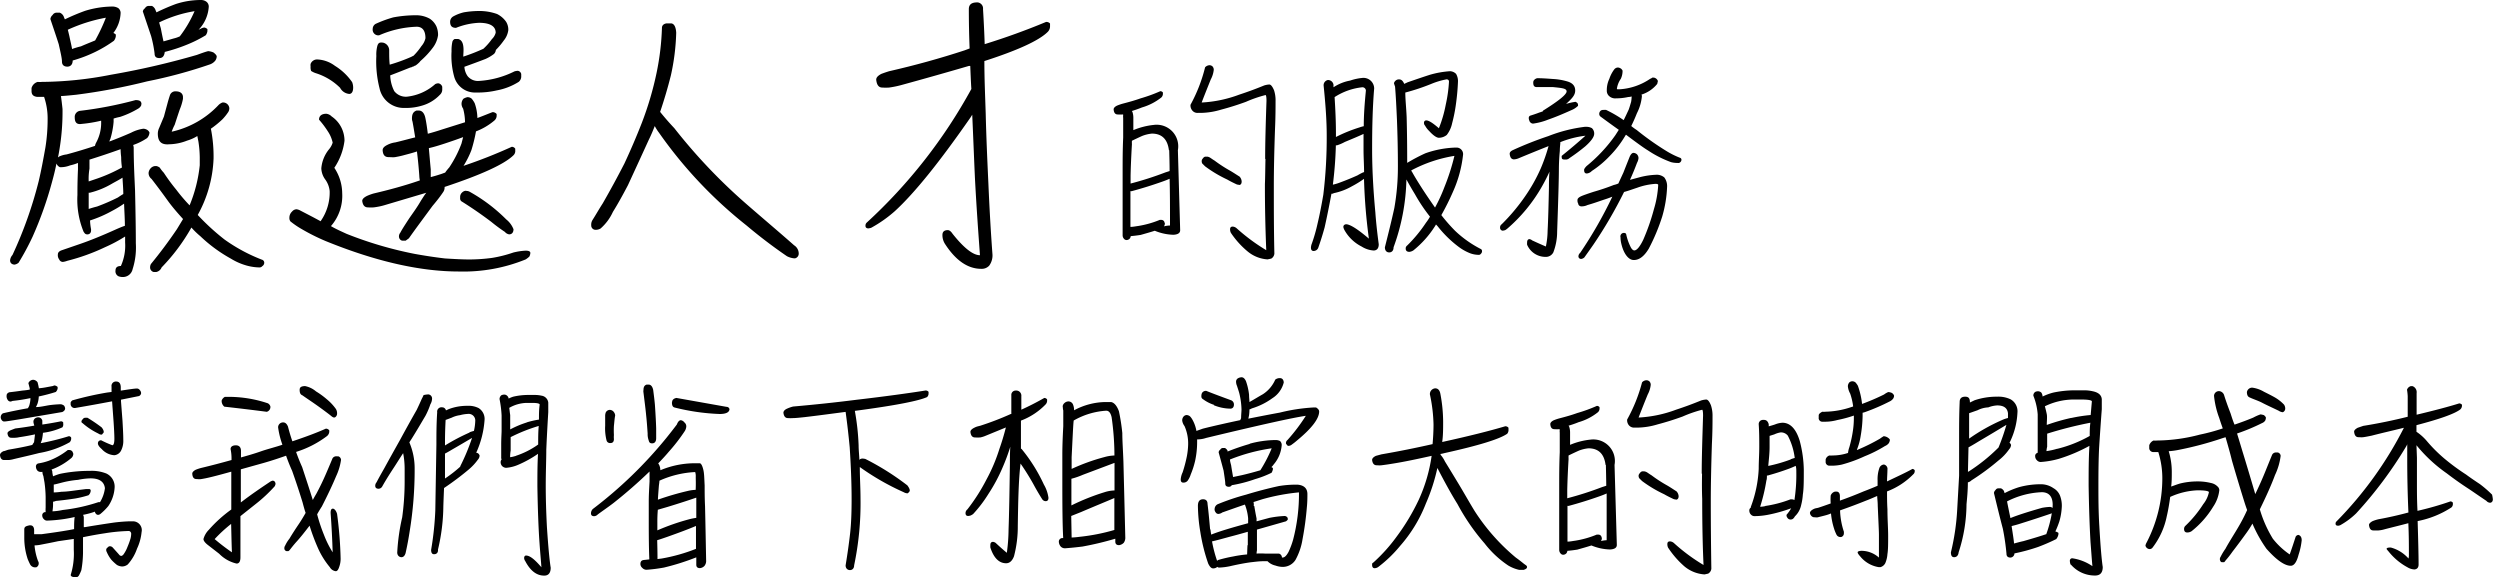 <svg width="342" height="79" fill="none" xmlns="http://www.w3.org/2000/svg">
    <path d="M10.225 16.07a.839.839 0 0 1 .777-.915 52.854 52.854 0 0 0 7.548-1.464c.442 0 .69.107.766.333.076.226 0 .259 0 .399a1.077 1.077 0 0 1-.367.409c-.797.482-1.647.873-2.534 1.162a7.065 7.065 0 0 0-.873.226v.441a11.221 11.221 0 0 1-.443 2.336 2.04 2.04 0 0 0-.14.366 56.093 56.093 0 0 0 2.966-1.206 5.25 5.25 0 0 1 1.682-.549c.183.006.36.058.518.151a.797.797 0 0 1 .323.366 1.205 1.205 0 0 1-.323.764 8.042 8.042 0 0 1-1.909.947c.042.118.067.242.075.366 0 2.153.108 4.101.184 5.855.075 3.23.108 5.608.108 7.244a9.668 9.668 0 0 1-.442 3.52 1.356 1.356 0 0 1-1.316 1.076 1.631 1.631 0 0 1-.626-.108.754.754 0 0 1-.399-.775c0-.398.216-.624.734-.624a6.77 6.77 0 0 0 .582-3.229v-.807a20.421 20.421 0 0 1-2.75 1.464 27.725 27.725 0 0 1-5.165 1.861c-.192.073-.39.124-.594.151a.54.54 0 0 1-.506-.334.946.946 0 0 1-.184-.688c0-.29.216-.474.583-.592l2.534-.872c1.283-.441 2.858-1.076 4.766-1.937.507-.226.95-.41 1.284-.517 0-.947-.076-1.98-.108-3.035-.542.376-1.108.718-1.693 1.022-.944.523-1.938.952-2.966 1.281.015.405.062.808.14 1.205v.151c0 .366-.215.55-.507.55-.29 0-.366-.152-.517-.367a11.561 11.561 0 0 1-.841-5.015c0-.7 0-1.862.075-3.51v-.882a6.13 6.13 0 0 1-1.078.334c-.384.155-.794.24-1.208.248h-.183a.894.894 0 0 1-.475-.506c-.183.947-.41 1.83-.625 2.594a50.377 50.377 0 0 1-2.642 7.426 35.508 35.508 0 0 1-1.91 3.552 1.08 1.08 0 0 1-.55.258.657.657 0 0 1-.474-.183.56.56 0 0 1-.14-.409c.028-.269.141-.521.324-.721a56.28 56.28 0 0 0 3.59-10.106c.335-1.421.626-2.96.917-4.607.2-1.26.3-2.534.302-3.81a9.186 9.186 0 0 0-.485-3.11h-.981c-.518-.076-.734-.323-.734-.797v-.409a1.215 1.215 0 0 1 .842-.84c.182.02.367.02.55 0a50.244 50.244 0 0 0 9.457-.979c3.97-.684 7.898-1.589 11.766-2.712.593-.215 1.078-.398 1.542-.517.253.018.501.08.733.183.291.226.442.41.442.55-.01.195-.073.385-.183.548a1.617 1.617 0 0 1-.701.517 65.651 65.651 0 0 1-8.627 2.335 82.398 82.398 0 0 1-9.706 1.83c-.733.075-1.434.15-2.092.183.075.517.14 1.076.215 1.765a31.39 31.39 0 0 1-.442 5.672c-.064.366-.107.657-.183.947a.454.454 0 0 0 .151-.107c.323-.152.67-.25 1.024-.291a68.24 68.24 0 0 0 3.893-1.173 1.54 1.54 0 0 1 .14-.41 5.6 5.6 0 0 0 .702-2.625v-.41c-.88.212-1.774.36-2.675.442-.68.108-.938-.226-.938-.883zm5.619-11.345v.226a1.268 1.268 0 0 1-.26.625 17.258 17.258 0 0 1-2.49 1.496c-1.01.497-2.065.9-3.15 1.205 0 .549-.301.84-.733.84-.431 0-.733-.216-.733-.69 0-.473-.226-1.388-.442-2.378-.442-1.388-.841-2.53-1.143-3.444a.84.84 0 0 1 .302-.549.636.636 0 0 1 .55-.323h.431a.981.981 0 0 1 .55.55c.044.124.094.246.151.365a27.213 27.213 0 0 1 2.782-1.173 13.061 13.061 0 0 1 3.71-.581c.284-.003.564.071.809.215a.85.85 0 0 1 .323.656 4.773 4.773 0 0 1-.992 2.745c.124.05.237.123.335.215zM11.076 6.34c.658-.29 1.316-.55 1.941-.808a24.485 24.485 0 0 0 1.467-3.11c-1.798.33-3.548.883-5.209 1.647.076.29.151.592.216.882.15.732.302 1.313.366 1.755.399-.146.806-.269 1.219-.366zm1.165 16.725a8.455 8.455 0 0 0-.108 1.755l1.208-.41a21.123 21.123 0 0 0 2.793-1.205l.55-.29a9.854 9.854 0 0 1-.108-1.432 9.334 9.334 0 0 1-.076-1.076c-1.434.517-2.857.99-4.26 1.431v1.227zm-.108 5.522c.442-.151.84-.259 1.143-.334a27.707 27.707 0 0 0 2.858-1.238c.366-.258.625-.409.733-.473 0-.732-.075-1.507-.108-2.239-.442.29-.96.549-1.467.84-.927.547-1.93.956-2.976 1.216a.367.367 0 0 1-.183 0v2.228zm15.55-24.755a.723.723 0 0 1 .291-.065c.15.035.288.11.4.216v.29a1.279 1.279 0 0 1-.227.55c-.759.461-1.552.864-2.372 1.205-1.05.439-2.132.799-3.236 1.076-.064.549-.29.84-.733.84-.442 0-.658-.184-.658-.625-.1-.803-.258-1.598-.474-2.378l-1.133-3.37a.645.645 0 0 1 .292-.44.582.582 0 0 1 .506-.323h.443c.214.11.383.293.474.516.044.125.095.247.151.366.86-.425 1.742-.806 2.642-1.14A11.052 11.052 0 0 1 27.49 0c.263-.006.52.073.734.226a.83.83 0 0 1 .334.69 4.99 4.99 0 0 1-1.391 3.153c.177-.076.35-.162.517-.259v.022zm-.625 25.583a31.015 31.015 0 0 0 3.666 3.358 23.056 23.056 0 0 0 5.09 2.745.432.432 0 0 1 .335.441.55.55 0 0 1-.259.442.507.507 0 0 1-.442.183 6.982 6.982 0 0 1-1.715-.259 8.433 8.433 0 0 1-2.157-.947 20.155 20.155 0 0 1-4.184-3.078c-.433-.358-.837-.75-1.208-1.173a26.26 26.26 0 0 1-4.076 5.457 1.012 1.012 0 0 1-.723.624h-.366a.636.636 0 0 1-.485-.657.934.934 0 0 1 .118-.441 63.604 63.604 0 0 0 3.548-4.757l.841-1.389c-.798-.882-1.531-1.722-2.157-2.604a90.701 90.701 0 0 0-2.156-2.885 1.002 1.002 0 0 1-.4-.84c.027-.234.129-.453.292-.623a.917.917 0 0 1 .55-.291h.259c.156.043.303.116.431.215.162.25.346.483.55.7a25.813 25.813 0 0 0 1.693 2.303c.568.753 1.18 1.472 1.833 2.153a19.55 19.55 0 0 0 1.391-5.49v-1.076c-.009-.72-.07-1.44-.183-2.152l-.15-.765c-.433.272-.902.482-1.392.625a7 7 0 0 1-2.491.505 2.042 2.042 0 0 1-.442 0c-.766-.075-1.079-.591-1.079-1.463a1.85 1.85 0 0 1 .184-.775l.658-1.572c.15-.58.29-1.076.442-1.646.15-.57.248-.872.366-1.238a.775.775 0 0 1 .798-.549c.626 0 .96.29.992.732v.29a7.107 7.107 0 0 1-.442 1.464c-.248.732-.474 1.421-.69 2.088-.162.304-.3.621-.41.947a12.527 12.527 0 0 0 6.417-3.659c.149-.144.325-.258.518-.334a.853.853 0 0 1 .949.764.967.967 0 0 1-.184.593 7.007 7.007 0 0 1-.765.947c-.492.466-1.018.895-1.575 1.28.267 1.35.39 2.725.367 4.101a17.196 17.196 0 0 1-2.157 7.685v.021zm-3.3-24.152c.29-.067.572-.165.841-.29a16.23 16.23 0 0 0 2.017-3.444c-1.681.274-3.312.792-4.842 1.539.075.29.15.549.226.807.14.732.259 1.313.367 1.787l1.391-.399zM47.407 31.987a52.279 52.279 0 0 0 9.317 2.744c1.24.226 2.6.441 4.141.624 1.24.076 2.384.14 3.365.14a23.5 23.5 0 0 0 3.084-.215c.987-.16 1.957-.405 2.901-.732a8.809 8.809 0 0 1 1.682-.258c.4 0 .626.075.658.301-.01.177-.058.35-.14.506-.157.151-.33.285-.518.398a22.6 22.6 0 0 1-9.134 1.647c-5.305 0-11.398-1.388-18.214-4.165a28.053 28.053 0 0 1-3.235-1.615 11.862 11.862 0 0 1-1.585-1.076.763.763 0 0 1-.14-.506 1.14 1.14 0 0 1 .366-.84.831.831 0 0 1 .593-.312c.195.021.382.084.55.183.701.366 1.575.808 2.642 1.389a.281.281 0 0 1 .108.075 6.825 6.825 0 0 0 1.251-4.133 3.225 3.225 0 0 0-.625-1.614 2.741 2.741 0 0 1-.518-1.496 4.74 4.74 0 0 1 1.078-2.637c.214-.26.375-.56.475-.883a4.462 4.462 0 0 0-.658-1.539 12.42 12.42 0 0 0-1.208-1.604c0-.516.367-.807.992-.807.28.032.54.162.734.366a4.017 4.017 0 0 1 1.758 3.326 8.48 8.48 0 0 1-1.392 3.702 6.384 6.384 0 0 1 1.079 3.477 6.299 6.299 0 0 1-1.542 4.499c.668.398 1.434.732 2.135 1.055zm.367-19.137a1.576 1.576 0 0 1-1.251-.84 8.19 8.19 0 0 0-3.365-2.012 2.872 2.872 0 0 1-.593-.29 1.344 1.344 0 0 1-.076-.593 1.436 1.436 0 0 1 0-.366.937.937 0 0 1 .95-.613c.863.045 1.694.35 2.383.872a7.898 7.898 0 0 1 2.35 2.228c.086.223.133.46.14.7.012.623-.215.914-.538.914zm22.441 8.417c-1.25 1.205-4.367 2.637-9.393 4.305v.075c.003.237-.073.468-.216.657-.29.441-.765 1.076-1.434 1.862-1.208 1.646-2.307 3.11-3.235 4.434l-.442.323h-.442c-.184 0-.475-.215-.475-.581a.774.774 0 0 1 .184-.506c.183-.366.582-.99 1.207-1.948.475-.69 1.079-1.496 1.618-2.443.291-.442.507-.808.733-1.077l-5.543 1.647c-.537.17-1.09.288-1.65.355-.265.02-.532.02-.798 0-.442 0-.7-.29-.776-.882 0-.248.226-.474.658-.69.297-.133.603-.244.916-.333 2.157-.506 4.26-1.076 6.309-1.786a3.674 3.674 0 0 1-.075-.625 62.798 62.798 0 0 0-.324-3.336c-.658.226-1.25.366-1.8.516-.55.151-.95.216-1.176.259-.227.043-.658 0-.917 0-.507 0-.766-.323-.798-.947 0-.291.216-.517.658-.732a3.306 3.306 0 0 1 1.078-.334c.917-.215 1.834-.474 2.718-.689-.108-.624-.216-1.356-.367-2.152a1.16 1.16 0 0 1-.075-.442c0-.592.183-.914.625-1.076h.291c.475 0 .777.366.917 1.022.14.657.259 1.54.334 2.153a33.913 33.913 0 0 0 1.941-.581l3.15-.99a7.423 7.423 0 0 0-.26-1.862 1.246 1.246 0 0 1-.215-.592 1.074 1.074 0 0 1 .259-.764 1.75 1.75 0 0 1 .55-.216.875.875 0 0 1 .582.216c.16.19.299.4.41.624.228.647.352 1.326.366 2.012.798-.29 1.5-.591 2.082-.807a.746.746 0 0 1 .55.259c.005.096.005.193 0 .29a.883.883 0 0 1-.335.624 8.631 8.631 0 0 1-2.49 1.464 20.95 20.95 0 0 1-.626 2.562c-.288.75-.65 1.472-1.079 2.152a69.195 69.195 0 0 0 6.6-2.604.572.572 0 0 1 .475.258v.226a.816.816 0 0 1-.27.7zM56.832 8.975h-.075a.647.647 0 0 1-.335.151.54.54 0 0 1-.29.108c-.917.366-1.834.732-2.75 1.076.023.749.21 1.484.55 2.153a2.006 2.006 0 0 0 1.725.764 6.92 6.92 0 0 0 3.882-1.722.983.983 0 0 1 .442-.108.679.679 0 0 1 .518.474v.409a.946.946 0 0 1-.324.689 5.394 5.394 0 0 1-2.534 1.506 7.432 7.432 0 0 1-2.276.29 3.39 3.39 0 0 1-2.207-.708 3.378 3.378 0 0 1-1.233-1.96 14.887 14.887 0 0 1-.442-4.435 4.544 4.544 0 0 1 .14-1.388c.076-.258.184-.398.367-.441.183-.043.302 0 .41 0a1.079 1.079 0 0 1 .841 1.076c0 .667 0 1.324.075 1.937a23.841 23.841 0 0 0 2.966-1.076c.108-.075.227-.108.291-.15a8.619 8.619 0 0 0 1.079-1.314c.27-.307.459-.677.55-1.076 0-1.023-.4-1.572-1.208-1.572-1.77.062-3.513.46-5.133 1.174a.778.778 0 0 1-.874-.883.784.784 0 0 1 .507-.732c.746-.34 1.518-.62 2.308-.84 1.017-.19 2.05-.287 3.084-.29a3.824 3.824 0 0 1 1.909.474c.4.266.718.639.916 1.076.15.373.224.772.216 1.173a3.655 3.655 0 0 1-.69 1.68A11.319 11.319 0 0 1 57.51 8.35a1.505 1.505 0 0 1-.15.183 3.88 3.88 0 0 1-.529.441zm4.583 13.992a15.658 15.658 0 0 0 1.715-3.325l.226-.883c-.808.301-1.65.592-2.534.883-.884.29-1.499.473-2.157.624.108 1.173.184 2.152.26 2.884v1.077c.398-.108.808-.216 1.25-.366.248-.065.507-.183.723-.248.14-.226.334-.441.517-.667v.021zM66.43 8.061c-.95.366-1.941.731-2.901 1.076.026.46.179.903.442 1.28a1.812 1.812 0 0 0 1.51.657 12.53 12.53 0 0 0 4.907-1.313 2.16 2.16 0 0 1 .442-.075.55.55 0 0 1 .474.441v.409a.99.99 0 0 1-.334.657 8.549 8.549 0 0 1-3.009 1.173c-.926.213-1.875.31-2.825.29a2.948 2.948 0 0 1-2.998-2.152 10.61 10.61 0 0 1-.367-3.477c-.013-.43.023-.86.108-1.28a.57.57 0 0 1 .324-.41h.485c.399.108.615.431.69.98.075.549 0 .99 0 1.431a26.306 26.306 0 0 0 2.75-1.076c.434-.4.824-.843 1.165-1.324.25-.236.43-.538.517-.872 0-.882-.765-1.356-2.275-1.356a9.495 9.495 0 0 0-3.15.69c-.55 0-.808-.248-.808-.84a.848.848 0 0 1 .442-.732c.448-.246.927-.43 1.424-.55a12.479 12.479 0 0 1 1.984-.182 7.195 7.195 0 0 1 2.567.409c.502.247.932.617 1.25 1.076.206.345.307.74.292 1.141a2.849 2.849 0 0 1-.626 1.42 9.692 9.692 0 0 1-1.078 1.282.882.882 0 0 1-.259.548c-.353.27-.737.498-1.143.679zM63.97 26.13c.13.029.254.08.367.151a22.45 22.45 0 0 1 4.917 3.735c.444.354.786.818.993 1.345 0 .442-.227.7-.594.7a.938.938 0 0 1-.582-.334 22.644 22.644 0 0 1-1.876-1.388 55.11 55.11 0 0 0-4.098-2.82.527.527 0 0 1-.151-.43v-.183a.827.827 0 0 1 .29-.593.82.82 0 0 1 .443-.215c.075 0 .183.032.259.032h.032zM91.772 10.333a62.894 62.894 0 0 1-1.467 4.973 35.78 35.78 0 0 0 1.942 2.228 75.694 75.694 0 0 0 10.007 10.504c2.276 1.98 4.4 3.767 6.384 5.521a1.342 1.342 0 0 1 .626 1.077.658.658 0 0 1-.486.7h-.183a2.644 2.644 0 0 1-.949-.291 69.396 69.396 0 0 1-5.532-4.209 60.2 60.2 0 0 1-11.96-12.678 6.167 6.167 0 0 1-.582-.915c-.259.656-.517 1.28-.809 1.862-.805 1.765-1.758 3.839-2.857 6.22-.734 1.4-1.402 2.605-2.06 3.66a6.739 6.739 0 0 1-1.683 2.271c-.199.119-.426.182-.657.183a.592.592 0 0 1-.626-.624 1.204 1.204 0 0 1 .184-.732c.442-.689.873-1.464 1.39-2.26a131.225 131.225 0 0 0 2.966-5.457 94.996 94.996 0 0 0 2.384-5.564 44.268 44.268 0 0 0 2.016-6.835c.425-2.027.67-4.087.734-6.156 0-.323.226-.55.625-.614h.593c.431 0 .69.474.733 1.281-.053 1.97-.299 3.932-.733 5.855zM143.289 4.402c-1.208 1.17-4.084 2.486-8.627 3.95 0 2.41.107 4.79.183 7.168.075 3.154.216 6.329.367 9.59.151 3.509.334 6.662.55 9.59a2.374 2.374 0 0 1-.443 1.646 1.383 1.383 0 0 1-1.078.43c-1.866 0-3.516-1.162-4.982-3.433a2.231 2.231 0 0 1-.334-1.205c0-.441.258-.656.733-.656.226 0 .442.182.658.505 1.542 1.938 2.793 2.928 3.742 2.928-.216-3.003-.475-6.512-.69-10.612-.119-2.637-.227-5.49-.367-8.61l-.227.365c-4.216 6.07-7.656 10.354-10.374 12.84a17.697 17.697 0 0 1-3.235 2.271c-.12.035-.243.06-.367.076-.248 0-.399-.119-.399-.334a.561.561 0 0 1 .151-.441 70.967 70.967 0 0 0 14.332-18.297c-.075-1.141-.108-2.153-.151-3.154h-.183a574.72 574.72 0 0 1-9.048 2.562c-.615.177-1.242.31-1.876.398a7.383 7.383 0 0 1-.917 0c-.507 0-.766-.366-.841-1.076 0-.29.216-.538.701-.797.291-.107.615-.226 1.078-.366 3.523-.803 6.96-1.754 10.31-2.852l.69-.258c-.075-1.83-.108-3.627-.108-5.382 0-.592.334-.882.992-.914a.834.834 0 0 1 .906.54c.043.12.058.248.043.374.108 1.787.184 3.401.227 4.79a93.682 93.682 0 0 0 8.39-3.035.656.656 0 0 1 .55.215v.334a1.079 1.079 0 0 1-.356.85zM157.9 17.08a2.962 2.962 0 0 1 2.491.921 2.955 2.955 0 0 1 .744 2.545l.312 10.946c0 .388-.312.592-.927.625a7.106 7.106 0 0 1-2.545-.55c-.572.184-1.219.367-1.941.571-.496.076-.928.13-1.348.162a.722.722 0 0 1-.108.3.59.59 0 0 1-.431.238.452.452 0 0 1-.367-.15.713.713 0 0 1-.205-.518V23.55c0-1.453 0-3.024.076-4.735v-2.691a1.098 1.098 0 0 1 0-.334.511.511 0 0 1 0-.183c0 .054 0 .054-.087.054a4.884 4.884 0 0 1-.647 0c-.356 0-.539-.237-.571-.7 0-.183.161-.366.474-.516.243-.1.492-.186.744-.258.831-.216 1.661-.442 2.47-.732a20.95 20.95 0 0 0 2.696-.98.43.43 0 0 1 .356.183v.205a.72.72 0 0 1-.205.463 7.748 7.748 0 0 1-2.675 1.377c-.496.205-.959.355-1.369.485l.075.107c.083.25.127.512.13.775v1.733a9.789 9.789 0 0 1 2.858-.721zm2.156 13.767c0-2.379 0-4.5-.054-6.394-.28.13-.614.259-.981.388a55.856 55.856 0 0 1-4.173 1.302.39.39 0 0 1-.205 0v4.897c.334 0 .679-.075 1.078-.129a13.196 13.196 0 0 0 2.933-.829h.227a.433.433 0 0 1 .388.237c.022.078.05.154.086.226a.7.7 0 0 1-.129.42c.286-.073.579-.113.873-.118h-.043zm-.151-10.3c-.183-1.497-.959-2.271-2.329-2.271-.447.045-.886.15-1.305.312-.464.204-.949.44-1.423.667a3.401 3.401 0 0 0 0 .473c-.108 1.83-.162 3.23-.184 4.306v1.076a44.096 44.096 0 0 0 4.767-1.528l.571-.183c0-1.066-.032-1.992-.054-2.853h-.043zm13.168 1.194c0-2.152.075-4.757.183-7.943 0-.517-.054-.796-.129-.796-.916.234-1.811.543-2.675.925-1.143.42-2.275.775-3.418 1.077-.892.273-1.818.422-2.75.44h-.41a.91.91 0 0 1-.83-.408 1.073 1.073 0 0 1-.184-.7 21.248 21.248 0 0 0 1.995-5.123.852.852 0 0 1 .669-.29c.113.017.22.061.313.129a.66.66 0 0 1 .204.516 3.602 3.602 0 0 1-.409 1.303c-.723 1.808-1.143 2.862-1.24 3.153a17.126 17.126 0 0 0 5.133-1.076 48.368 48.368 0 0 0 3.418-1.26 2.88 2.88 0 0 1 .701-.129c.205 0 .432.28.647.797.15.476.22.975.205 1.474 0 .83 0 2.153-.075 3.832-.108 3.046-.162 5.64-.162 7.803 0 2.852 0 5.93.075 9.235a.88.88 0 0 1-.431.678l-.496.107a4.73 4.73 0 0 1-2.718-1.076 11.85 11.85 0 0 1-2.307-2.561 1.076 1.076 0 0 1-.108-.463c0-.259.108-.388.366-.388a.92.92 0 0 1 .54.237 26.104 26.104 0 0 0 4.044 2.992 210.818 210.818 0 0 1-.184-9.052c.043-.947.043-2.087.076-3.433h-.043zm-3.581 3.541a1.002 1.002 0 0 1-.463-.129c-.313-.15-.701-.334-1.143-.592a17.32 17.32 0 0 1-3.031-1.808l-.388-.388a.691.691 0 0 1-.075-.312.5.5 0 0 1 .15-.366.617.617 0 0 1 .313-.258h.313c.126.02.247.064.356.13.162.096.366.258.625.408a18.74 18.74 0 0 0 2.157 1.4c.442.258.852.537 1.273.796.165.18.264.412.28.656 0 .28-.097.43-.28.485l-.087-.022zM184.935 25.488a8.313 8.313 0 0 1-2.481.937.344.344 0 0 1-.183.075h-.129c-.313 1.7-.626 3.229-.938 4.628a40.916 40.916 0 0 1-.874 2.788.688.688 0 0 1-.625.42c-.259 0-.367-.183-.367-.463.009-.197.053-.39.129-.57.316-.891.575-1.8.777-2.724.259-1.076.517-2.378.787-3.95.324-2.696.479-5.41.464-8.126 0-1.99-.162-4.24-.421-6.78a.722.722 0 0 1 .572-.775.755.755 0 0 1 .776.645v.345a6.159 6.159 0 0 1 2.276-.915c.52-.18 1.059-.3 1.606-.355a1.472 1.472 0 0 1 1.164.33 1.473 1.473 0 0 1 .519 1.09c-.205 2.433-.281 5.199-.281 8.353 0 2.41.13 5.284.442 8.61.097 1.388.259 2.809.464 4.37 0 .538-.237.828-.668.85a3.465 3.465 0 0 1-1.661-.538 5.571 5.571 0 0 1-2.362-2.26 1.492 1.492 0 0 1-.151-.41c0-.204.097-.333.356-.387.55 0 1.585.646 3.138 1.97a75.913 75.913 0 0 1-.668-8.18c-.529.38-1.084.721-1.661 1.022zm-.96-6.07a5.78 5.78 0 0 1-1.078.463h-.151a54.117 54.117 0 0 1-.41 5.381 6.818 6.818 0 0 0 1.078-.333 35.253 35.253 0 0 0 2.286-.937c.235-.14.476-.27.723-.387a.598.598 0 0 1 .183-.054c0-.98-.075-2.013-.075-3.078V18.32c-.69.323-1.542.678-2.556 1.098zm-1.219-1.216v.538a20.516 20.516 0 0 1 3.236-1.313 4.09 4.09 0 0 1 .571-.162c0-1.603.13-3.228.291-4.886a.474.474 0 0 0-.496-.441 8.638 8.638 0 0 0-3.785 1.345c.108 1.712.183 3.369.183 4.919zm12.24 2.766a13.518 13.518 0 0 1 3.99-.775h.367a.894.894 0 0 1 .798.936 16.709 16.709 0 0 1-1.402 5.145 34.365 34.365 0 0 1-1.574 3.154 23.68 23.68 0 0 0 1.887 2.152 15.014 15.014 0 0 0 3.472 2.465.314.314 0 0 1 .205.334.444.444 0 0 1-.151.333.344.344 0 0 1-.334.15 3.383 3.383 0 0 1-1.165-.225 6.74 6.74 0 0 1-1.563-.883 15.272 15.272 0 0 1-2.826-2.766 3.339 3.339 0 0 0-.259-.28c-.044.09-.094.176-.151.259a13.539 13.539 0 0 1-2.933 3.282 1.24 1.24 0 0 1-.561.205c-.312 0-.496-.15-.496-.441a.47.47 0 0 1 .184-.41 19.09 19.09 0 0 0 2.588-3.131c.203-.263.387-.54.55-.83a22.928 22.928 0 0 1-2.049-3.056 51.202 51.202 0 0 1-1.176-2.034 28.634 28.634 0 0 1-1.757 9.278c0 .473-.259.7-.594.7-.334 0-.593-.227-.593-.7.486-1.938.928-3.692 1.294-5.382.331-1.887.493-3.8.486-5.715 0-2.023-.043-4.144-.13-6.36-.075-1.69-.151-3.23-.259-4.532a4.982 4.982 0 0 1-.151-.463.738.738 0 0 1 .594-.517h.129c.288 0 .514.205.679.614l.486-.226c1.078-.366 2.027-.7 3.008-1.012a12.804 12.804 0 0 1 2.772-.495c.314.01.611.142.83.366.189.326.279.7.259 1.076a30.81 30.81 0 0 1-.28 3.079c-.117.874-.29 1.74-.518 2.594a3.915 3.915 0 0 1-.733 1.603 1.75 1.75 0 0 1-1.079.388c-.302 0-.776-.313-1.337-.937a2.822 2.822 0 0 1-.55-.72.511.511 0 0 1-.151-.388.306.306 0 0 1 .179-.308.303.303 0 0 1 .123-.026c.367 0 .938.387 1.736 1.076.418-1.043.732-2.124.939-3.229.234-1.037.382-2.091.442-3.153 0-.183-.108-.29-.313-.312a10.47 10.47 0 0 0-2.157.646c-1.142.461-2.313.85-3.505 1.162 0 .958.13 2.077.184 3.369.054 2.066.075 4.133.075 6.253a23.676 23.676 0 0 1 2.491-1.313zm-1.79 2.615c.388.7.809 1.367 1.219 2.013.625.98 1.272 1.916 1.887 2.798.487-.892.912-1.816 1.272-2.766a30.372 30.372 0 0 0 1.381-4.305 18.894 18.894 0 0 0-5.91 1.991c.04.095.091.185.151.27zM213.384 20.632a28.178 28.178 0 0 0-.129 2.508c0 1.22-.079 4.065-.237 8.535a7.95 7.95 0 0 1-.518 2.841 1.14 1.14 0 0 1-1.078.625 2.733 2.733 0 0 1-2.513-1.658 1.69 1.69 0 0 1 0-.333c0-.259.108-.42.313-.442a.822.822 0 0 1 .388.183c.679.313 1.294.592 1.865.83.15-.709.229-1.43.238-2.153.075-1.378.129-3.337.183-5.93 0-.647 0-1.368.076-2.154a23.478 23.478 0 0 1-1.014 1.992 21.753 21.753 0 0 1-4.745 5.79 2.98 2.98 0 0 1-.281.205c-.123.05-.255.078-.388.086a.398.398 0 0 1-.334-.441.515.515 0 0 1 .226-.442 26.425 26.425 0 0 0 3.171-3.778 22.714 22.714 0 0 0 2.157-3.831c.428-1 .789-2.03 1.078-3.079a285.362 285.362 0 0 0-4.022 1.636 2.006 2.006 0 0 1-.723.183.54.54 0 0 1-.41-.215 1.28 1.28 0 0 1-.161-.56c0-.182.129-.344.388-.473a48.259 48.259 0 0 1 4.896-1.937c1.6-.63 3.274-1.058 4.982-1.27h.28c.245.003.486.066.701.183a.993.993 0 0 1 .313.753c0 .441-.41 1.012-1.219 1.733-.69.572-1.41 1.107-2.156 1.604a.745.745 0 0 1-.464.204h-.183c-.281 0-.41-.075-.41-.237a.477.477 0 0 1 0-.28 74.104 74.104 0 0 0 3.235-2.744c-1.181.14-2.338.437-3.44.882v.183c0 .054-.065.528-.065 1.001zm2.157-6.705s.151.075.259.183a.567.567 0 0 1 .075.237v.129a2.788 2.788 0 0 1-.959.613c-1.144.517-2.157.937-3.117 1.27a8.637 8.637 0 0 1-2.071.55.508.508 0 0 1-.334-.13.518.518 0 0 1-.183-.29.797.797 0 0 1-.076-.366.315.315 0 0 1 .205-.302c.335-.107.755-.236 1.219-.42.176-.05.349-.11.517-.182v-.076c2.157-1.345 3.236-2.217 3.236-2.637 0-.42-.626-.463-1.844-.592h-2.233c-.334 0-.485-.172-.485-.592a.503.503 0 0 1 .129-.387c.11-.118.253-.2.41-.237.68 0 1.402.054 2.157.108a8.386 8.386 0 0 1 1.963.333c.733.216 1.078.625 1.078 1.249 0 .624-.42 1.076-1.251 1.83.423-.13.856-.228 1.294-.29h.011zm.388 13.992a.935.935 0 0 1-.129-.57c0-.173.151-.334.464-.485.312-.15 1.013-.387 1.736-.624.906-.258 1.844-.57 2.771-.937.216-.045.425-.114.626-.204.205-.463.442-.958.679-1.475.302-.774.593-1.496.852-2.152.151-.355.334-.56.539-.56a.805.805 0 0 1 .442.172.757.757 0 0 1 .238.55 1.675 1.675 0 0 1-.205.645 35.11 35.11 0 0 1-.96 2.325l1.316-.355c.788-.21 1.599-.326 2.415-.345.352.015.689.143.96.366.262.351.399.78.388 1.216a16.668 16.668 0 0 1-.679 4.166 26.917 26.917 0 0 1-1.833 4.37c-.647 1.076-1.327 1.55-2.049 1.55-.723 0-1.424-.883-1.737-2.38a3.64 3.64 0 0 1-.075-.72.478.478 0 0 1 .3-.585.476.476 0 0 1 .239-.018.25.25 0 0 1 .15.052.25.25 0 0 1 .087.13c.132.634.35 1.246.647 1.82.151.258.313.387.464.387.334 0 .755-.495 1.219-1.453a28.94 28.94 0 0 0 1.456-4.165c.331-1.084.53-2.205.593-3.337 0-.107-.13-.15-.389-.15a9.048 9.048 0 0 0-2.512.538c-.626.204-1.197.42-1.769.57A60.763 60.763 0 0 1 218 33.43c-.486.7-.906 1.292-1.262 1.787a.787.787 0 0 1-.421.205c-.258 0-.388-.162-.388-.366a.655.655 0 0 1 .237-.463 57.88 57.88 0 0 0 4.4-7.685c-.409.162-.83.312-1.186.42-.755.258-1.477.516-2.211.721-.249.12-.521.182-.798.183a.477.477 0 0 1-.453-.258l.011-.054zm8.627-15.068c.03.109.048.22.054.333a6.35 6.35 0 0 1-.679 2.304 23.848 23.848 0 0 1-.776 1.754c.24.198.492.381.754.549a38.137 38.137 0 0 0 4.098 2.895c.599.366 1.231.676 1.888.926a.295.295 0 0 1 .129.258.48.48 0 0 1-.334.42.593.593 0 0 1-.205 0 3.364 3.364 0 0 1-.885-.108 14.716 14.716 0 0 1-3.159-1.603c-.442-.259-1.456-.98-3.009-2.153a.17.17 0 0 1-.054.075 14.565 14.565 0 0 1-2.221 2.896 13.45 13.45 0 0 1-2.394 1.99c-.18.197-.426.32-.691.345-.258 0-.366-.161-.366-.495 0-.108.108-.28.334-.517 1.5-1.22 2.824-2.639 3.936-4.219l.475-.742a157.66 157.66 0 0 1-2.513-1.82.47.47 0 0 1-.162-.354.58.58 0 0 1 .237-.473.649.649 0 0 1 .356-.076c.115-.01.231-.01.345 0 .838.401 1.642.87 2.405 1.399.238-.474.464-.958.701-1.475.108-.312.205-.646.313-1.012.047-.248.073-.5.075-.753a1.64 1.64 0 0 1-.463.075 7.566 7.566 0 0 1-1.661.184 1.229 1.229 0 0 1-1.014-.367.976.976 0 0 1-.259-.72 3.577 3.577 0 0 1 .346-1.583c.155-.473.388-.916.69-1.313a.668.668 0 0 1 .496-.237c.162.017.315.081.442.183.108.108.183.205.183.28.001.372-.08.74-.237 1.077a3.228 3.228 0 0 0-.539 1.345.075.075 0 0 0 .004.039.086.086 0 0 0 .02.033.09.09 0 0 0 .034.021.085.085 0 0 0 .039.004h.259a8.33 8.33 0 0 0 4.205-1.442.706.706 0 0 0 .281-.162h.183a.71.71 0 0 1 .572.441v.108a2.576 2.576 0 0 0-.076.312 4.507 4.507 0 0 1-2.113 1.453l-.044-.075zM8.541 58.454a9.008 9.008 0 0 1-2.664.753 7.6 7.6 0 0 1-.13.904c-.05.176-.11.349-.182.517a34.491 34.491 0 0 0 3.86-.958.367.367 0 0 1 .313.205v.161a.742.742 0 0 1-.205.463 12.87 12.87 0 0 1-4.173 1.474c-1.219.313-2.384.57-3.473.83a3.53 3.53 0 0 1-.7.128H.571c-.346 0-.518-.226-.572-.667 0-.205.151-.387.485-.549.162 0 .4-.129.701-.204 1.079-.183 2.211-.388 3.235-.646.068-.13.147-.252.238-.366.054-.43.097-.797.13-1.076-.777.161-1.478.29-2.158.387a2.99 2.99 0 0 1-.55.075c-.18.014-.36.014-.539 0-.313 0-.464-.204-.518-.602 0-.151.13-.28.443-.43l.614-.238a45.505 45.505 0 0 0 2.6-.387v-.075a1.461 1.461 0 0 1-.109-.474.58.58 0 0 1 .28-.484.864.864 0 0 1 .39-.108.583.583 0 0 1 .549.463v.527a48.005 48.005 0 0 0 2.545-.441.368.368 0 0 1 .313.15v.162a.688.688 0 0 1-.108.506zm-.906-4.833a23.3 23.3 0 0 1-2.33.614 3.589 3.589 0 0 1-.183 1.012 6.384 6.384 0 0 1-.204.44c.571 0 1.164-.15 1.811-.257.533-.072 1.07-.115 1.607-.13.152.03.295.093.42.183a.774.774 0 0 1 .152.388c0 .204-.13.366-.389.495l-5.78.98c-1.24.204-1.941.312-2.103.312h-.13a.464.464 0 0 1-.301-.237.613.613 0 0 1 .205-.883 62.74 62.74 0 0 1 3.397-.689c.087-.122.156-.256.205-.398.08-.277.131-.562.15-.85v-.14c-.811.174-1.632.303-2.458.387a.864.864 0 0 1-.259.087.474.474 0 0 1-.41-.259.86.86 0 0 1-.13-.57c0-.215.13-.345.357-.442a46.562 46.562 0 0 0 1.811-.236c.333-.025.664-.069.993-.13v-.183l-.184-.7a.744.744 0 0 1 .68-.462.822.822 0 0 1 .571.334c.08.272.14.549.184.828a8.96 8.96 0 0 0 .96-.129l.98-.183a.485.485 0 0 1 .206-.075.81.81 0 0 1 .42.205v.236a.958.958 0 0 1-.248.452zM5.618 64.557a.627.627 0 0 1-.496-.173.849.849 0 0 1-.204-.516.42.42 0 0 1 .334-.474 7.652 7.652 0 0 0 1.402-.355 9.707 9.707 0 0 0 2.62-1.475h.205a.496.496 0 0 1 .442.237c.042.091.078.185.108.28a.784.784 0 0 1-.259.57 8.954 8.954 0 0 1-2.717 1.583l.097.226c0 .215.054.441.108.7.302-.13.612-.241.927-.334a19.868 19.868 0 0 1 4.098-.41 5.402 5.402 0 0 1 2.254.356 1.983 1.983 0 0 1 1.143 1.937 5.009 5.009 0 0 1-.863 2.519 7.79 7.79 0 0 1-1.078 1.076.572.572 0 0 1-.335.13.41.41 0 0 1-.312-.184.376.376 0 0 1-.097-.258c-.534.189-1.082.336-1.64.441a.72.72 0 0 1 .108.312v1.367h.151c1.402-.237 2.729-.441 3.969-.624a23.6 23.6 0 0 1 2.103-.172h.517a1.21 1.21 0 0 1 1.166.94c.04.176.04.359 0 .534a6.88 6.88 0 0 1-.626 2.271 6.262 6.262 0 0 1-1.262 2.153c-.22.178-.493.277-.777.28a1.544 1.544 0 0 1-.7-.205 6.264 6.264 0 0 1-.777-.721 4.49 4.49 0 0 1-.604-1.012.773.773 0 0 1-.097-.312.409.409 0 0 1 .227-.366.334.334 0 0 1 .312-.15.54.54 0 0 1 .367.183c.41.462.722.796.873.979a.408.408 0 0 0 .292.161.54.54 0 0 0 .28-.183c.24-.33.433-.692.572-1.076.165-.382.305-.773.42-1.173.044-.184.07-.371.076-.56a.386.386 0 0 0-.291-.42c-1.11.029-2.216.133-3.311.313-1.014.15-1.995.333-2.987.538v2.152c-.011.79-.087 1.58-.227 2.358-.083.22-.18.437-.291.645a.625.625 0 0 1-.356.334c-.55 0-.809-.13-.809-.334a9.744 9.744 0 0 0 .42-3.444v-1.474l-2.156.312c-.83.183-1.64.333-2.47.495-.245.045-.494.07-.744.075.064.736.227 1.46.486 2.153a.44.44 0 0 1 .086.258.58.58 0 0 1-.345.592h-.227a.768.768 0 0 1-.593-.387 8.993 8.993 0 0 1-.345-.754 9.293 9.293 0 0 1-.464-2.82v-1.216c0-.42.28-.463.701-.57h.13c.334 0 .518.258.518.678v.538h1.002c.777-.108 1.769-.237 2.901-.42.572-.097 1.079-.172 1.564-.28 0-.516 0-1.076.075-1.657-.42.107-.851.183-1.294.258-.806.128-1.62.207-2.437.237a.551.551 0 0 1-.463-.183.69.69 0 0 1-.238-.484.44.44 0 0 1 .367-.496h.097a4.392 4.392 0 0 1 0-.624V67.99a16.405 16.405 0 0 0-.162-2.023c-.054-.28-.097-.57-.15-.85a1.45 1.45 0 0 1-.13-.571.541.541 0 0 1-.184.01zm8.736 2.227c-.108-.882-.755-1.345-1.974-1.345a9.392 9.392 0 0 0-1.704.205c-.657.055-1.31.16-1.952.312-.647.161-1.078.29-1.37.333v1.077c.362-.01.722-.042 1.08-.097.668 0 1.498-.13 2.48-.259l.862-.107h.313c.15 0 .259 0 .302.129.043.13 0 .172 0 .226a.904.904 0 0 1-.291.495c-.594.187-1.199.335-1.812.441-.981.151-1.866.259-2.642.334a1.34 1.34 0 0 1-.388.108v.387c0 .41-.054.721-.076.926.468-.019.934-.08 1.391-.183a23.766 23.766 0 0 0 4.907-1.077h.205c.358-.579.586-1.229.668-1.904zm4.788-13.4c.102.112.16.258.161.41a.484.484 0 0 1-.29.387l-2.46.495v.226l.205 2.67c.054.979.108 1.84.108 2.615.028.51-.08 1.019-.313 1.474a1.164 1.164 0 0 1-.905.614 2.504 2.504 0 0 1-1.737-.85c-.366-.313-.517-.57-.517-.775 0-.205.13-.42.442-.42.497.255 1.008.481 1.531.678.173 0 .28-.29.28-.883 0-.592-.053-1.474-.107-2.303-.076-1.076-.151-2.013-.205-2.82-1.531.29-3.235.603-5.08.915a.551.551 0 0 1-.593-.495v-.205c0-.107.076-.215.227-.344a44.135 44.135 0 0 1 4.777-1.076l.593-.076v-.732a.6.6 0 0 1 .356-.65.607.607 0 0 1 .26-.05c.42 0 .625.26.646.754v.495c1.197-.183 1.92-.29 2.232-.29a.497.497 0 0 1 .389.237zM11.14 57.69a.57.57 0 0 1 .075-.237c.076-.068.145-.144.205-.226a.4.4 0 0 1 .205-.075c.115-.01.23-.01.345 0 .663.4 1.304.834 1.92 1.302.082.09.152.191.205.301a.741.741 0 0 1 .097.313.235.235 0 0 1-.076.182l-.075.076c-.054.107-.108.129-.151.129a.712.712 0 0 1-.442-.15 9.381 9.381 0 0 1-2.157-1.422c-.097-.043-.151-.129-.151-.193zM44.711 59.67a13.825 13.825 0 0 1-4.206 2.153c.27.775.55 1.453.83 2.077.518 1.572 1.014 3.068 1.456 4.5.152-.291.313-.571.497-.883a34.49 34.49 0 0 0 1.348-2.799c.388-.904.614-1.442.851-2.012a.593.593 0 0 1 .594-.28c.068-.004.136-.004.204 0a.529.529 0 0 1 .367.495 7.758 7.758 0 0 1-.668 2.217c-.497 1.195-1.144 2.562-1.952 4.144-.227.355-.442.7-.647 1.076.25.96.564 1.901.938 2.82.316.83.713 1.627 1.186 2.379a126.51 126.51 0 0 0-.28-5.382c0-.366.075-.57.28-.592.205-.021.475.258.604.721.276 2.035.438 4.083.485 6.135 0 .367-.061.73-.183 1.076-.13.42-.28.625-.485.625a1.08 1.08 0 0 1-.81-.55 11.241 11.241 0 0 1-1.552-2.453 27.784 27.784 0 0 1-1.219-3.229.326.326 0 0 1-.054.075c-.614.797-1.186 1.529-1.757 2.153-.367.409-.647.775-.885 1.076a.702.702 0 0 1-.204.183h-.26a.389.389 0 0 1-.29-.366.613.613 0 0 1 .107-.387c.158-.342.358-.664.593-.958.292-.495.734-1.195 1.327-2.067.313-.473.593-.936.884-1.453-.162-.462-.291-.958-.42-1.442-.389-1.27-.852-2.69-1.424-4.305a24.995 24.995 0 0 1-.83-2.077c-.885.312-1.866.645-2.955.958l-3.235.904v4.531c1.402-1.076 2.75-1.991 4.076-2.874a1.24 1.24 0 0 1 .28-.108.432.432 0 0 1 .26.108c.088.1.135.232.129.366a2.15 2.15 0 0 1-.097.28c-.794.885-1.663 1.7-2.6 2.432l-2.102 1.669v5.64c0 .57-.184.85-.529.85a4.887 4.887 0 0 1-2.383-1.346l-1.499-1.162c-.442-.334-.647-.624-.647-.85a2.84 2.84 0 0 1 .723-1.249 18.322 18.322 0 0 1 3.084-2.788v-5.177c-.928.259-1.79.496-2.62.7-.831.205-1.165.258-1.478.312-.313.054-.464 0-.669 0-.366 0-.55-.258-.571-.753 0-.172.162-.355.463-.517.253-.104.512-.19.777-.258 1.402-.334 2.782-.7 4.13-1.076v-.302a6.15 6.15 0 0 0-.13-1.194c0-.334.281-.517.723-.517.442 0 .701.258.701.775v.883c.928-.259 1.834-.517 2.718-.83.884-.311 2.027-.591 2.933-.903v-.054a11.264 11.264 0 0 1-.572-2.325.667.667 0 0 1 .702-.678c.29 0 .496.205.647.57.183.721.388 1.4.603 2.013 1.834-.613 3.365-1.184 4.584-1.733a.594.594 0 0 1 .463.237v.204a.85.85 0 0 1-.334.592zM29.365 73.748a27.59 27.59 0 0 0 2.362 1.809c-.054-1.292-.075-2.594-.108-3.886a19.594 19.594 0 0 0-2.254 2.077zm1.327-18.114a1 1 0 0 1-.367-.85.937.937 0 0 1 .442-.495h.356a16.854 16.854 0 0 1 5.522.883.712.712 0 0 1 .345.44.677.677 0 0 1-.496.722 316.642 316.642 0 0 0-5.802-.7zm12.542-2.088c.522.317 1.016.677 1.477 1.077.47.384.887.83 1.24 1.324.117.194.173.419.162.645a.592.592 0 0 1-.313.517h-.13c-.107 0-.258-.108-.495-.312a56.975 56.975 0 0 0-2.157-1.582c-.528-.366-1.143-.775-1.66-1.141-.26-.097-.367-.334-.367-.743s.29-.495.733-.517c.558.11 1.078.363 1.51.732zM58.88 55.3a10.24 10.24 0 0 1-.678 1.583c-.518.871-1.165 1.99-1.942 3.228-.107.151-.183.28-.258.41a9.069 9.069 0 0 1 .722 3.627 51.728 51.728 0 0 1-.669 8.46 43.441 43.441 0 0 1-.571 3.056c-.108.355-.291.56-.572.56-.28 0-.571-.227-.571-.646.087-1.62.314-3.23.68-4.811.218-1.595.33-3.202.334-4.811v-1.808a11.172 11.172 0 0 0-.205-2.153c-.421.624-.81 1.27-1.219 1.894-.41.624-1.078 1.647-1.66 2.691a.592.592 0 0 1-.465.28c-.312 0-.474-.13-.474-.41a.731.731 0 0 1 .183-.473c.26-.516.626-1.162 1.079-1.959.55-1.011 1.272-2.303 2.157-3.885.7-1.292 1.455-2.659 2.253-4.058.238-.495.475-1.011.701-1.528.09-.16.17-.325.238-.495.218-.059.442-.091.668-.097a.561.561 0 0 1 .496.57 1.57 1.57 0 0 1-.226.775zm.486 20.515c-.259 0-.388-.205-.388-.592.305-1.78.496-3.578.572-5.382l.15-9.02c0-1.345 0-2.82.108-4.423a.591.591 0 0 1 .669-.678.529.529 0 0 1 .528.42c.151-.054.28-.13.41-.183a7.02 7.02 0 0 1 2.513-.441 3.047 3.047 0 0 1 1.553.312 1.746 1.746 0 0 1 .809 1.603 12.895 12.895 0 0 1-1.144 4.5c.082.017.161.042.238.075a.614.614 0 0 1 .226.312.86.86 0 0 1-.226.549c-.37.516-.806.982-1.294 1.388a39.095 39.095 0 0 1-3.236 2.433c-.054.053-.075.053-.108.053-.043.983-.075 1.812-.096 2.487a26.538 26.538 0 0 1-.734 5.952c.043.43-.216.635-.507.635h-.043zm3.58-12.001a28.399 28.399 0 0 0 1.629-3.907c-.755.441-1.66.98-2.75 1.604-.464.28-.798.462-.95.538v3.412a17.577 17.577 0 0 0 2.115-1.647h-.044zm1.24-4.66c.212-.082.428-.15.648-.205.108-.46.169-.928.183-1.4a.902.902 0 0 0-1.014-.925 5.009 5.009 0 0 0-1.078.172 3.683 3.683 0 0 0-1.143.345c-.41.15-.669.258-.82.301a57.933 57.933 0 0 0-.086 2.616v.882a27.706 27.706 0 0 1 3.397-1.786h-.086zm7.625 17.543a.74.74 0 0 1-.108-.366c0-.204.108-.333.259-.333.55 0 1.24.591 2.103 1.603-.054-.829-.162-1.916-.259-3.315-.13-1.808-.237-4.402-.291-7.76 0-1.496 0-3.003.086-4.445a15.298 15.298 0 0 1-2.75 1.518 5.152 5.152 0 0 1-1.607.398.799.799 0 0 1-.55-.237.774.774 0 0 1-.205-.495.58.58 0 0 1 .13-.409.634.634 0 0 1-.054-.312v-1.658c0-.98.054-1.625.054-1.937V56.85a14.869 14.869 0 0 0-.28-2.25.667.667 0 0 1 .258-.537 1.08 1.08 0 0 1 .41-.086.595.595 0 0 1 .42.215.57.57 0 0 1 .152.334c.201-.102.41-.189.625-.259a8.996 8.996 0 0 1 1.963-.237h1.078c.28.005.558.037.83.097a1.08 1.08 0 0 1 .928.937v1.313c-.054.936-.162 2.637-.27 5.123 0 1.399-.075 3.057-.075 4.94 0 1.711.054 3.595.162 5.672.183 2.734.356 4.574.517 5.554 0 .678-.29 1.076-.862 1.076-1.068.022-1.952-.678-2.653-2.045h-.011zm.226-18.91c.555-.17 1.12-.3 1.694-.388 0-.678 0-1.377.097-2.045 0-.161-.356-.237-1.079-.237h-.668a4.946 4.946 0 0 0-2.416.678c.054.334.075.668.13.98v1.97c.73-.39 1.495-.711 2.285-.958h-.043zM70.56 62.36a11.364 11.364 0 0 0 3.063-1.55c0-.85 0-1.711.075-2.54a22.914 22.914 0 0 0-3.839 1.528v1.84a5.765 5.765 0 0 0-.075.905c.28-.022.539-.108.82-.183h-.044zM93.625 57.786a.69.69 0 0 1 .259.57c-.02.232-.098.454-.227.646-.65.98-1.371 1.912-2.157 2.788-.474.57-.96 1.076-1.456 1.604.054.075.076.129.108.161.12.242.182.506.184.775a12.248 12.248 0 0 1 4.658-.958h.755c.184.054.335.355.464.883.13.527.13 1.184.183 2.152 0 .775 0 1.701.054 2.842.054 2.228.097 4.736.151 7.534a1.075 1.075 0 0 1-.226.624.95.95 0 0 1-.626.312c-.334 0-.496-.161-.496-.462v-1.012a32.916 32.916 0 0 1-4.432 1.399c-.788.145-1.584.246-2.383.301a.786.786 0 0 1-.572-.258.71.71 0 0 1-.259-.517c0-.333.13-.516.442-.56l.777-.085a.18.18 0 0 1 0-.076c-.054-1.237-.076-2.927-.076-5.048v-2.787c0-.85.054-1.733.108-2.745v-1.367a65.376 65.376 0 0 1-4.928 4.306c-.798.613-1.499 1.076-2.157 1.57a.734.734 0 0 1-.485.238c-.291 0-.442-.13-.442-.388a.84.84 0 0 1 .258-.602 58.721 58.721 0 0 0 10.03-9.687 70.477 70.477 0 0 0 1.456-1.862c.15-.388.334-.592.56-.592a.755.755 0 0 1 .475.301zm-9.641.463c-.023.423-.023.847 0 1.27-.018.18-.018.36 0 .538 0 .366-.162.55-.464.55a.486.486 0 0 1-.55-.388 6.607 6.607 0 0 1-.183-1.97v-1.291a1.42 1.42 0 0 1 .075-.517.625.625 0 0 1 .626-.366.714.714 0 0 1 .517.334c.088.123.14.268.151.42-.097.516-.118.979-.172 1.42zm4.615 1.076c-.053-.775-.107-1.603-.205-2.507-.053-.614-.183-1.647-.366-3.122a.923.923 0 0 1 0-.344c0-.409.13-.646.442-.743h.237c.335 0 .54.259.647.721.097.754.184 1.421.238 2.045.097 1.4.15 2.487.172 3.23v1.345c0 .462-.205.7-.55.7-.345 0-.41-.162-.485-.442-.1-.29-.145-.597-.13-.904v.021zm1.327 12.216v1.012a30.613 30.613 0 0 1 4.314-1.507 8.403 8.403 0 0 1 1.013-.204v-2.766c-.906.312-2.232.753-3.936 1.27l-1.326.387a19.24 19.24 0 0 0-.065 1.787v.021zm0 4.94.593-.075a23.843 23.843 0 0 0 4.691-1.324V71.95c-.981.42-2.275.904-3.882 1.475-.734.258-1.219.42-1.424.473.022.85.043 1.712.043 2.562l-.021.022zm5.252-11.257a1.848 1.848 0 0 0-.076-.646 13.37 13.37 0 0 0-4.896 1.184c0 .258-.054.495-.075.731-.054.722-.108 1.346-.13 1.863a37.815 37.815 0 0 1 4.087-1.195 5.405 5.405 0 0 1 1.079-.15c.043-.819.01-1.421.01-1.787zM91.942 55.03c0-.312.205-.517.594-.592l6.837 1.216c.258 0 .42.183.42.355-.054.42-.517.625-1.348.625a29.42 29.42 0 0 1-6.147-.883c-.28-.064-.377-.301-.377-.71l.021-.011zM126.82 54.322c-1.143.517-4.191 1.112-9.144 1.787l-.734.096c.287 1.565.46 3.147.518 4.736 0 .668.086 1.346.108 1.991a.468.468 0 0 1 .075-.107.924.924 0 0 1 .291-.097c.149.004.297.022.442.054a35.781 35.781 0 0 1 5.748 3.616c.088.116.167.239.238.366.04.09.072.184.097.28a.317.317 0 0 1-.076.237l-.075.075c-.076.108-.13.13-.184.13a1.08 1.08 0 0 1-.496-.152 34.128 34.128 0 0 1-6.006-3.444c0 1.442.097 2.895.097 4.305a41.404 41.404 0 0 1-.874 9.149c0 .42-.259.646-.571.646-.313 0-.594-.226-.594-.646.259-1.571.464-3.024.615-4.37.151-1.345.205-2.895.205-4.65 0-2.227-.097-4.606-.259-7.114a112.317 112.317 0 0 0-.561-4.864c-1.973.258-3.871.516-5.629.72-.722.076-1.24.13-1.553.13-.24.015-.482.015-.722 0-.345 0-.55-.259-.604-.732 0-.205.162-.41.496-.56.267-.122.545-.22.83-.29 2.977-.259 5.878-.57 8.681-.926 4.066-.474 7.226-.915 9.458-1.27a.518.518 0 0 1 .388.183c.005.068.005.136 0 .204a.657.657 0 0 1-.205.517zM139.234 71.93a15.993 15.993 0 0 1-.518 4.165c-.237.624-.593.958-1.078.958-.982 0-1.704-.753-2.157-2.153a2.483 2.483 0 0 1 0-.365c0-.259.129-.41.367-.41.133.017.26.07.366.151.572.538 1.079.98 1.521 1.346.15-1.07.229-2.149.237-3.23.076-2.066.129-5.069.183-8.976 0-.72 0-1.474.054-2.303a27.629 27.629 0 0 1-1.078 2.895 22.8 22.8 0 0 1-1.909 3.552 17.988 17.988 0 0 1-2.103 2.766c-.099.07-.204.13-.313.183a1.233 1.233 0 0 1-.366.076c-.227 0-.356-.13-.356-.388a.657.657 0 0 1 .259-.517 25.897 25.897 0 0 0 2.61-4.09 23.208 23.208 0 0 0 1.768-4.186c.334-.937.626-1.916.884-2.928l-2.782 1.141c-.232.1-.474.176-.722.226a6.014 6.014 0 0 1-.723 0c-.367 0-.571-.258-.625-.753 0-.205.161-.388.517-.57.356-.184.475-.184.831-.28a39.779 39.779 0 0 0 4.173-1.604h.076v-2.691a.598.598 0 0 1 .593-.517.698.698 0 0 1 .575.2.7.7 0 0 1 .201.575v1.841a37.002 37.002 0 0 0 3.138-1.604.471.471 0 0 1 .388.205v.215a.759.759 0 0 1-.204.463 9.19 9.19 0 0 1-3.376 2.217v3.81s0 .054.076.054a22.431 22.431 0 0 1 3.062 4.886c.327.555.54 1.17.626 1.808 0 .312-.13.463-.388.463a.592.592 0 0 1-.475-.28 32.701 32.701 0 0 1-1.165-1.99 32.953 32.953 0 0 0-1.79-2.875c-.269 2.207-.323 5.038-.377 8.514zm6.093-5.844V62.21c0-1.184.054-2.508.129-3.907v-2.153a1.338 1.338 0 0 1-.054-.387.553.553 0 0 1 0-.312.741.741 0 0 1 .238-.334.817.817 0 0 1 .539-.204.681.681 0 0 1 .593.387c.113.261.169.544.162.829a9.286 9.286 0 0 1 4.313-1.13h.744c.421.075.788.484 1.079 1.26.208.984.363 1.979.463 2.98 0 1.077.097 2.379.151 3.907.079 3.1.166 6.59.259 10.473-.01.222-.081.438-.205.624-.17.183-.399.3-.647.334-.366 0-.517-.183-.517-.496v-.387c-1.482.44-2.987.8-4.508 1.076a47.39 47.39 0 0 1-2.362.237.794.794 0 0 1-.593-.237 1.077 1.077 0 0 1-.259-.624.48.48 0 0 1 .107-.363.48.48 0 0 1 .335-.175h.151c-.097-1.83-.118-4.37-.118-7.523zm2.825-1.141c-.513.224-1.043.408-1.585.549v3.648a30.133 30.133 0 0 1 4.529-1.808 4.883 4.883 0 0 1 1.294-.237h.076V63.32l-4.314 1.625zm-1.38-5.866c-.076 1.474-.13 2.637-.173 3.466v1.603a27.13 27.13 0 0 1 4.508-1.625 5.403 5.403 0 0 1 1.219-.204.259.259 0 0 1 .129 0 36.93 36.93 0 0 0-.388-5.253c-.13-.57-.367-.882-.734-.882-1.568.099-3.093.56-4.453 1.345-.054.517-.076 1.001-.108 1.55zm-.173 14.455c.361-.015.721-.048 1.079-.097a26.672 26.672 0 0 0 4.766-.937v-4.369c-1.078.462-2.588 1.076-4.551 1.915l-1.348.538.054 2.95zM163.486 63.072a11.409 11.409 0 0 1-.593 1.83 2.924 2.924 0 0 1-.442.882.73.73 0 0 1-.572.237c-.258 0-.356-.161-.356-.441.026-.333.114-.658.259-.958.233-.706.424-1.425.572-2.153a9.86 9.86 0 0 0 .183-1.625 5.876 5.876 0 0 0-.496-2.562 1.592 1.592 0 0 1-.313-.731.795.795 0 0 1 .205-.592.606.606 0 0 1 .388-.183.81.81 0 0 1 .475.183c.131.14.243.295.334.462.266.476.448.992.539 1.529l.885-.312c1.326-.334 3.03-.721 5.101-1.163.051-.089.095-.183.129-.28 0-.462.054-.882.054-1.194a10.414 10.414 0 0 0-.313-2.25c-.097-.333-.205-.645-.302-.958a1.458 1.458 0 0 1-.129-.57.526.526 0 0 1 .28-.484c.143-.078.302-.122.464-.13.259 0 .442.183.604.517.217.609.362 1.241.431 1.884 0 .42.054.731.054.99.68-.388 1.273-.754 1.844-1.077a4.485 4.485 0 0 0 1.682-1.99.973.973 0 0 1 .648-.205c.312 0 .496.226.517.592a3.553 3.553 0 0 1-1.553 2.152 9.352 9.352 0 0 1-2.825 1.4.765.765 0 0 1-.313.129 6.24 6.24 0 0 1-.054.796l-.097.474c1.316-.259 2.772-.55 4.314-.829a24.839 24.839 0 0 1 4.583-.7h.367c.258.162.42.345.42.55 0 .979-1.013 2.302-3.009 3.95a9.202 9.202 0 0 1-.722.57.778.778 0 0 1-.421.183.271.271 0 0 1-.28-.183.226.226 0 0 1-.108-.226.5.5 0 0 1 .205-.388 24.648 24.648 0 0 0 2.513-3.315c-1.812.259-6.341 1.27-13.631 3.025-.4.135-.819.204-1.24.204v.388a12.16 12.16 0 0 1-.281 2.572zm2.103 9.331c.022.246.058.49.108.732 1.078-.441 2.825-.958 5.047-1.56v-.668a6.896 6.896 0 0 0-.442-1.883c-1.294.441-2.308.807-3.085 1.076a1.076 1.076 0 0 1-.539.205.434.434 0 0 1-.388-.237.601.601 0 0 1-.129-.463.748.748 0 0 1 .463-.646 31.13 31.13 0 0 1 3.839-1.291 56.54 56.54 0 0 1 4.476-1.174 14.39 14.39 0 0 1 2.566-.193c.885.075 1.348.516 1.348 1.291 0 .41 0 1.077-.075 1.809a41.466 41.466 0 0 1-.593 4.37 8.604 8.604 0 0 1-.96 2.82 2.061 2.061 0 0 1-1.844.957 3.146 3.146 0 0 1-.906-.183 2.158 2.158 0 0 1-1.078-.592h-.496c-.691 0-1.316.097-1.834.15-.776.108-1.714.28-2.825.539a8.457 8.457 0 0 1-1.478.183.367.367 0 0 1-.237-.097.81.81 0 0 1-.593.205c-.237 0-.442-.237-.647-.646a24.65 24.65 0 0 1-1.078-4.305 22.806 22.806 0 0 1-.335-3.595c0-.57.205-.883.647-.904.443-.022.669.204.669.624.151 1.195.248 2.357.356 3.52l.043-.044zm.496-17.016a5.169 5.169 0 0 1-1.51-.775.416.416 0 0 1-.226-.42.956.956 0 0 1 .075-.409.612.612 0 0 1 .593-.312c.96.388 2.157.83 3.419 1.292a.623.623 0 0 1 .367.57c0 .366-.184.57-.496.57a6.166 6.166 0 0 1-2.265-.473l.043-.043zm4.616 19.169v-1.808c-.798.226-1.629.463-2.513.689-1.132.312-1.92.527-2.383.624.16.888.387 1.762.679 2.615v.076a.343.343 0 0 1 .183-.151 19.238 19.238 0 0 1 2.017-.474 16.23 16.23 0 0 1 1.92-.28c.021-.322.021-.753.054-1.248l.043-.043zm.28-13.863a13.96 13.96 0 0 1 3.548-.495c.198 0 .393.045.572.13a.729.729 0 0 1 .237.548 4.527 4.527 0 0 1-1.079 2.637 2.39 2.39 0 0 1-.334.388c.076.03.145.074.205.129v.183c-.034.163-.096.32-.183.463-.724.357-1.478.648-2.254.871-.997.354-2.021.624-3.063.808h-.108a.446.446 0 0 1-.41.236c-.312 0-.496-.129-.496-.44 0-.313-.129-1.077-.226-1.755-.259-.99-.496-1.84-.679-2.508a.466.466 0 0 1 .215-.366.42.42 0 0 1 .356-.237h.291a.937.937 0 0 1 .356.355v.13c.985-.396 1.989-.74 3.009-1.034l.043-.043zM169.903 65a41.54 41.54 0 0 0 2.512-.668 19.073 19.073 0 0 0 1.553-3.003c-1.956.28-3.871.793-5.705 1.529 0 .28.108.57.162.828.097.668.205 1.217.259 1.572l1.219-.258zm1.682 4.219c.075.462.183 1.076.313 1.71v.388l1.757-.473a13.976 13.976 0 0 1 2.157-.259l.259.13a.8.8 0 0 1 .108.29c0 .097-.108.205-.259.312l-3.968 1.13v2.842c-.032.145-.05.293-.054.441.38-.025.762-.025 1.143 0h1.909a.56.56 0 0 1 .42.538h.108c.259 0 .518-.258.798-.775.255-.54.464-1.103.625-1.679.55-2.108.818-4.28.798-6.457-1.693.16-3.367.473-5.003.936l-1.219.388c.048.175.059.358.032.538h.076zM206.189 59.335c-1.079.754-3.969 1.625-8.627 2.659a3.524 3.524 0 0 1-.496.107v.108c.239.272.439.576.593.904.571.926 1.218 1.991 1.919 3.153.701 1.163 1.456 2.508 2.157 3.65a27.827 27.827 0 0 0 5.629 6.36c.335.237.669.495 1.014.775s.518.312.518.517c0 .204-.184.29-.442.387h-.648a5.163 5.163 0 0 1-1.477-.592 13.686 13.686 0 0 1-3.235-3.024 28.928 28.928 0 0 1-3.71-5.382c-.884-1.42-1.79-3.078-2.75-4.94-.361 1.67-.889 3.3-1.574 4.865a19.379 19.379 0 0 1-3.537 5.812 17.516 17.516 0 0 1-2.988 2.874.874.874 0 0 1-.496.161c-.226 0-.334-.183-.334-.441s0-.205.205-.366a22.518 22.518 0 0 0 3.117-3.466 29.415 29.415 0 0 0 3.051-5.07 21.693 21.693 0 0 0 1.769-6.026c-1.898.42-3.677.807-5.392 1.076a33.17 33.17 0 0 1-1.477.215c-.313.032-.464 0-.647 0-.367 0-.572-.258-.626-.721 0-.205.151-.387.518-.57l.755-.205a136.22 136.22 0 0 0 6.998-1.4c.076-.882.13-1.764.13-2.69a21.307 21.307 0 0 0-.496-4.111.785.785 0 0 1 .722-.829c.367 0 .604.237.701.7.25 1.276.38 2.573.388 3.874 0 .958 0 1.895-.129 2.766 3.731-.818 6.611-1.55 8.627-2.152a.543.543 0 0 1 .442.204v.226a.815.815 0 0 1-.172.592zM217.634 60.133a2.96 2.96 0 0 1 2.491.92 2.94 2.94 0 0 1 .744 2.546l.313 10.946c0 .388-.313.592-.938.624a7.06 7.06 0 0 1-2.535-.549c-.571.183-1.218.366-1.941.57-.496.076-.938.13-1.348.162a.877.877 0 0 1-.108.302.596.596 0 0 1-.442.236.442.442 0 0 1-.356-.15.731.731 0 0 1-.215-.517V66.602c0-1.453 0-3.024.075-4.736v-2.69a1.166 1.166 0 0 1 0-.334.377.377 0 0 1 0-.183c0 .054 0 .054-.075.054a4.884 4.884 0 0 1-.647 0c-.367 0-.54-.237-.572-.7 0-.183.162-.366.464-.517.246-.1.498-.187.755-.258.83-.215 1.66-.441 2.458-.732.92-.264 1.821-.592 2.696-.98a.442.442 0 0 1 .367.184v.204a.72.72 0 0 1-.205.463 7.547 7.547 0 0 1-2.663 1.378c-.496.204-.96.355-1.381.484a.46.46 0 0 1 .086.108c.084.25.127.511.13.775v1.733a9.72 9.72 0 0 1 2.847-.721zm2.157 13.766v-6.393c-.281.13-.615.258-.982.388a55.71 55.71 0 0 1-4.173 1.302.39.39 0 0 1-.205 0v4.897c.334 0 .669-.075 1.078-.13a13.111 13.111 0 0 0 2.923-.828h.237a.442.442 0 0 1 .388.237l.076.226c.008.15-.038.3-.13.42.272-.069.551-.108.831-.119h-.043zm-.151-10.3c-.184-1.496-.96-2.27-2.34-2.27a5 5 0 0 0-1.295.311c-.463.205-.959.441-1.423.667a3.403 3.403 0 0 0 0 .474c-.108 1.83-.162 3.229-.183 4.305v1.077c1.616-.42 3.207-.931 4.766-1.529l.572-.183a195.026 195.026 0 0 0-.054-2.852h-.043zm13.156 1.195c0-2.153.086-4.757.184-7.943 0-.517-.054-.797-.13-.797-.912.235-1.803.545-2.664.926a38.1 38.1 0 0 1-3.429 1.076c-.888.274-1.81.422-2.739.442h-.421a.916.916 0 0 1-.83-.41 1.075 1.075 0 0 1-.172-.7 21.705 21.705 0 0 0 2.038-5.08.835.835 0 0 1 .668-.29c.113.02.22.063.313.13a.65.65 0 0 1 .205.516 3.584 3.584 0 0 1-.41 1.302 155.807 155.807 0 0 0-1.251 3.154 17.052 17.052 0 0 0 5.133-1.076 48.387 48.387 0 0 0 3.419-1.26c.228-.07.463-.114.701-.129.216 0 .442.28.647.797.154.476.227.974.216 1.474 0 .829 0 2.153-.087 3.832-.097 3.046-.151 5.64-.151 7.803 0 2.87.026 5.948.076 9.234a.868.868 0 0 1-.442.678l-.486.108c-1-.064-1.954-.44-2.728-1.076a12.42 12.42 0 0 1-2.265-2.594 1.086 1.086 0 0 1-.097-.463c0-.258.097-.387.367-.387.201.017.39.1.539.236a25.076 25.076 0 0 0 4.044 2.993c-.108-2.271-.183-5.274-.183-9.052-.043-.958-.043-2.099-.022-3.444h-.043zm-3.526 3.54a.973.973 0 0 1-.464-.128c-.313-.151-.701-.334-1.143-.592a17.349 17.349 0 0 1-3.03-1.809l-.388-.387a.712.712 0 0 1-.087-.312.508.508 0 0 1 .162-.366.613.613 0 0 1 .313-.258h.302a.97.97 0 0 1 .366.129c.162.097.367.258.626.409.686.515 1.406.983 2.157 1.399.442.258.852.538 1.261.796.17.18.273.411.292.657 0 .28-.108.43-.292.484l-.075-.021zM245.035 69.53a20.19 20.19 0 0 1-3.235.904 10.14 10.14 0 0 1-1.747.172.647.647 0 0 1-.518-.205.736.736 0 0 1-.226-.516.448.448 0 0 1 .205-.441.278.278 0 0 1 0-.108c.631-1.665.995-3.42 1.078-5.199 0-.98.076-1.99.076-3.024 0-1.033 0-2.013-.076-3.078a.566.566 0 0 1 .363-.553.57.57 0 0 1 .23-.04h.13c.334 0 .539.205.647.593v.29c.28-.086.571-.161.852-.258a3.235 3.235 0 0 1 1.013-.237c1.079 0 1.887.85 2.384 2.508a16.55 16.55 0 0 1 .549 3.928c0 1.453 0 2.594-.129 3.37a7.911 7.911 0 0 1-.237 1.474 2.952 2.952 0 0 1-.852 1.528c-.162.302-.345.43-.55.43a.474.474 0 0 1-.464-.225.532.532 0 0 1-.129-.42c.241-.276.454-.575.636-.893zm-3.548-.313a16.075 16.075 0 0 0 3.44-.904h.237c.111.006.219.04.313.097.194-1.264.281-2.542.259-3.82 0-.313 0-.593-.086-.862-.227.108-.518.237-.852.366-.906.334-1.844.646-2.793.904a.629.629 0 0 1-.291.054c0 .259 0 .495-.076.7a24.082 24.082 0 0 1-.852 3.573 3.64 3.64 0 0 0 .701-.086v-.022zm3.473-6.382c.181-.077.369-.138.56-.183a8.89 8.89 0 0 0-.949-3.057 1.186 1.186 0 0 0-.992-.44 3.31 3.31 0 0 0-.852.268l-.647.205v1.528c0 .872-.108 1.754-.183 2.583a20.708 20.708 0 0 0 3.063-.882v-.022zm13.242 1.4c0 .516-.054 1.076-.054 1.624 1.316-.634 2.513-1.173 3.473-1.71a.423.423 0 0 1 .313.182v.162a.585.585 0 0 1-.216.409 9.936 9.936 0 0 1-3.57 2.324c0 .754 0 1.561.054 2.433 0 1.399.097 2.594.097 3.627s0 1.937-.097 2.508a3.856 3.856 0 0 1-.291 1.237 1.08 1.08 0 0 1-.647.55h-.28a4.08 4.08 0 0 1-2.513-1.475c-.237-.259-.345-.441-.345-.55 0-.107.183-.204.572-.204a3.597 3.597 0 0 1 2.34.926v-3.121c0-.485-.076-1.97-.162-3.94 0-.56-.076-1.076-.076-1.366-.485.204-1.002.44-1.552.645a80.108 80.108 0 0 1-3.527 1.324c.03.989.205 1.968.518 2.906a.358.358 0 0 1 0 .172.514.514 0 0 1-.313.55.606.606 0 0 1-.722-.367 5.073 5.073 0 0 1-.313-.796 9.51 9.51 0 0 1-.41-2.045 5.24 5.24 0 0 1-.679.237c-.54.15-.906.226-1.079.28-.172.053-.442 0-.593 0-.151 0-.496-.205-.528-.592 0-.151.14-.334.442-.496.302-.16.388-.129.679-.204.572-.183 1.143-.387 1.715-.592a7.732 7.732 0 0 1 0-1.076.839.839 0 0 1 .615-.55h.161c.313 0 .486.238.486.625v.614a57.478 57.478 0 0 0 3.235-1.26 44.306 44.306 0 0 0 1.919-.775v-.731a4.692 4.692 0 0 1 .238-1.68.73.73 0 0 1 .625-.495.615.615 0 0 1 .485.71v-.02zm-3.051-7.868a2.112 2.112 0 0 1-.346.096v.442a17.593 17.593 0 0 1-.258 2.69 8.535 8.535 0 0 1-.518 1.916.122.122 0 0 1 0 .054 25.847 25.847 0 0 0 3.16-1.56c.161-.13.334-.227.496-.334.182.014.359.069.517.161.205.13.335.258.335.355a1.084 1.084 0 0 1-.151.442 1.265 1.265 0 0 1-.518.387 17.62 17.62 0 0 1-2.782 1.4 19.33 19.33 0 0 1-3.128 1.14 6.382 6.382 0 0 1-1.294.15h-.442a.522.522 0 0 1-.358-.184.52.52 0 0 1-.116-.386v-.28a.786.786 0 0 1 .517-.548c.147.018.296.018.442 0a6.71 6.71 0 0 0 2.103-.345c.029-.272.091-.539.184-.796.213-.738.375-1.49.485-2.25.085-.566.128-1.138.129-1.711v-.355c-.742.258-1.503.463-2.275.613a6.403 6.403 0 0 1-1.575.226h-.517a.495.495 0 0 1-.442-.56v-.29c0-.204.183-.355.496-.517.136.019.274.019.41 0a11.702 11.702 0 0 0 3.58-.645.606.606 0 0 0 .226-.086 8.8 8.8 0 0 0-.409-1.755 2.496 2.496 0 0 1-.313-.99.822.822 0 0 1 .205-.538.645.645 0 0 1 .388-.15c.16 0 .315.053.442.15.127.142.239.297.334.463.288.803.48 1.638.572 2.486a30.132 30.132 0 0 0 3.009-1.292c.176-.134.368-.246.571-.333.179.01.355.054.518.129.183.15.28.28.28.409a.752.752 0 0 1-.129.366c-.117.154-.269.28-.442.366a27.654 27.654 0 0 1-3.386 1.464zM267.327 76.223c-.313 0-.442-.226-.442-.668a31.86 31.86 0 0 0 .862-5.876l.259-4.607v-5.22c0-1.496 0-3.1.076-4.865 0-.462.237-.72.755-.72.517 0 .647.28.647.796l.625-.302a9.458 9.458 0 0 1 3.084-.495 3.857 3.857 0 0 1 1.866.366 1.883 1.883 0 0 1 .927 1.83 10.162 10.162 0 0 1-.949 3.831c-.037.091-.084.178-.14.259a.71.71 0 0 1 .216.312.966.966 0 0 1-.259.592 7.004 7.004 0 0 1-1.477 1.55 32.115 32.115 0 0 1-3.688 2.712 1.009 1.009 0 0 1-.486.27c0 1.162-.108 2.152-.183 2.991a21.675 21.675 0 0 1-1.078 6.576c-.044.43-.27.668-.615.668zm1.973-11.71a24.25 24.25 0 0 0 4.098-3.294 28.515 28.515 0 0 0 1.079-3.1c-.982.592-2.233 1.346-3.732 2.228-.754.463-1.24.743-1.455.85l-.076 3.337.086-.021zm4.508-7.018c.283-.135.579-.24.884-.312v-.646c-.086-.72-.571-1.076-1.477-1.076a3.928 3.928 0 0 0-1.219.27 3.527 3.527 0 0 0-1.455.386l-1.165.41v3.476a25.405 25.405 0 0 1 4.432-2.508zm7.775 15.391c.02.085.02.174 0 .258a1.41 1.41 0 0 1-.291.603 25.88 25.88 0 0 1-2.48 1.076c-1.058.365-2.139.66-3.235.883a.583.583 0 0 1-.54.57c-.366 0-.55-.182-.55-.516a31.852 31.852 0 0 0-.496-3.423c-.517-1.959-.905-3.594-1.218-4.886a.598.598 0 0 1 .216-.41.427.427 0 0 1 .388-.236h.356a.873.873 0 0 1 .42.388c0 .086.054.161.076.269a11.57 11.57 0 0 1 1.941-.808c.962-.269 1.956-.406 2.955-.408a3.001 3.001 0 0 1 1.79.538c.445.25.779.656.938 1.14.144.423.213.867.205 1.314a8.551 8.551 0 0 1-.334 2.077c-.156.473-.339.937-.55 1.388.145.04.283.101.409.183zm-.776-3.82c0-1.142-.518-1.733-1.499-1.733-1.655.069-3.274.499-4.745 1.259.129.646.28 1.399.464 2.282.884-.366 2.307-.83 4.313-1.4a7.559 7.559 0 0 1 1.133-.129c.12.029.235.072.345.13-.033-.151-.011-.313-.011-.41zm-4.012 4.961c1.079-.312 2.157-.624 3.074-.936h.054c.321-.875.566-1.775.733-2.691v-.205a.288.288 0 0 0-.108.076c-.927.312-2.297.775-4.119 1.345-.615.205-1.079.302-1.241.355.151.99.281 1.766.335 2.379.517-.14.927-.248 1.272-.323zm6.471 3.229a1.456 1.456 0 0 1-.108-.517.332.332 0 0 1 .081-.261.322.322 0 0 1 .253-.105 6.564 6.564 0 0 1 2.75 1.077c-.075-.775-.151-1.895-.259-3.283-.108-1.819-.205-4.38-.259-7.717 0-1.862 0-3.692.108-5.457a22.129 22.129 0 0 1-4.152 1.765c-.812.233-1.647.381-2.491.442a.694.694 0 0 1-.539-.237.75.75 0 0 1-.237-.538.42.42 0 0 1 .345-.474.258.258 0 0 1 0-.15v-5.102a8.588 8.588 0 0 0-.593-2.562.58.58 0 0 1 .28-.538.973.973 0 0 1 .367-.075c.164.009.32.073.442.183.105.16.164.346.173.538a7.794 7.794 0 0 1 1.455-.538 14.44 14.44 0 0 1 2.901-.313h1.424c.363.007.724.05 1.078.13.777.161 1.187.516 1.24 1.076v1.378a398 398 0 0 0-.366 5.273c-.076 1.475-.097 3.23-.097 5.091 0 1.712 0 3.595.129 5.662.151 2.69.313 4.563.464 5.564 0 .754-.335 1.141-.982 1.163a4.322 4.322 0 0 1-3.375-1.497l-.032.022zm.075-20.073c.878-.193 1.768-.33 2.664-.409l.162-1.862c0-.161-.496-.258-1.478-.258h-.938a9.061 9.061 0 0 0-4.012.925c.097.366.184.7.259 1.077.076.376 0 .98 0 1.474a28.159 28.159 0 0 1 3.376-.968l-.033.021zm-1.919 4.22a17.538 17.538 0 0 0 4.453-1.766c0-.592 0-1.184.087-1.808-1.997.385-3.97.885-5.91 1.496v1.786c-.051.198-.084.4-.097.603a9.824 9.824 0 0 0 1.499-.333l-.032.021zM306.029 59.304c.334 1.076.626 2.077.884 2.906a457.356 457.356 0 0 1 1.607 5.382c.518-1.077.96-2.067 1.37-3.079.41-1.011.679-1.679.938-2.303a.588.588 0 0 1 .572-.312h.204a.507.507 0 0 1 .389.463 8.597 8.597 0 0 1-.777 2.637c-.496 1.345-1.197 2.895-2.07 4.682a16.452 16.452 0 0 0 1.779 4.014 10.238 10.238 0 0 0 2.308 2.153 80.86 80.86 0 0 0 .809-2.411.475.475 0 0 1 .388-.258c.28.086.442.312.442.731a9.115 9.115 0 0 1-.421 1.96c-.258 1.011-.614 1.528-1.078 1.528-.83 0-1.941-.775-3.321-2.325a18.33 18.33 0 0 1-1.92-3.444c-.25.447-.528.878-.83 1.291a95.647 95.647 0 0 1-1.909 2.562c-.288.417-.601.816-.938 1.195a.655.655 0 0 1-.205.236h-.259c-.183 0-.28-.15-.313-.387a.597.597 0 0 1 .108-.366c.185-.376.402-.736.647-1.076.334-.625.83-1.421 1.445-2.433.615-1.012 1.079-1.862 1.531-2.874a21.636 21.636 0 0 1-.366-1.076 267.632 267.632 0 0 1-1.704-5.661c-.259-1.077-.572-2.153-.884-3.23l-.41.13a46.348 46.348 0 0 1-6.115 1.625 9.95 9.95 0 0 1-1.251.162c.285.93.427 1.9.421 2.874 0 .667 0 1.345-.086 1.958.312-.097.701-.258 1.197-.409a9.916 9.916 0 0 1 2.361-.29 7.474 7.474 0 0 1 1.888.215c.344.065.66.234.905.484a.679.679 0 0 1 .238.495 4.99 4.99 0 0 1-.831 2.25 12.62 12.62 0 0 1-2.955 3.358 1.076 1.076 0 0 1-.593.183c-.291 0-.442-.15-.442-.484a.57.57 0 0 1 .151-.399 15.802 15.802 0 0 0 2.47-2.992 3.825 3.825 0 0 0 .776-1.636c0-.15-.517-.258-1.531-.258a9.877 9.877 0 0 0-3.764.904c-.129.958-.28 1.84-.463 2.615a10.443 10.443 0 0 1-1.942 4.306.5.5 0 0 1-.442.215.626.626 0 0 1-.539-.474c.026-.144.077-.282.151-.409a19.075 19.075 0 0 0 2.157-8.718 11.99 11.99 0 0 0-.55-3.67h-.69a.563.563 0 0 1-.525-.385.552.552 0 0 1-.025-.228v-.312a1.073 1.073 0 0 1 .593-.657c.157.018.317.018.474 0a23.474 23.474 0 0 0 5.856-.807 26.39 26.39 0 0 0 3.138-.85c-.183-.496-.345-.98-.496-1.453a11.84 11.84 0 0 1-.701-2.993.664.664 0 0 1 .755-.646.784.784 0 0 1 .615.517c.215.7.517 1.55.906 2.562.161.516.345 1.076.528 1.496.82-.28 1.682-.592 2.556-.958.318-.173.65-.321.992-.441.165.017.328.054.485.107.162.151.259.259.259.355a1.084 1.084 0 0 1-.097.388.94.94 0 0 1-.442.344 26.585 26.585 0 0 1-3.408 1.421zm3.677-5.715c.475.237.993.495 1.51.786.458.266.875.596 1.24.98a.941.941 0 0 1 .162.57.54.54 0 0 1-.313.462h-.075a1.253 1.253 0 0 1-.518-.204c-.916-.441-1.66-.775-2.232-1.077-.572-.3-1.165-.473-1.715-.731-.259-.097-.388-.334-.388-.743a.732.732 0 0 1 .723-.603 4.238 4.238 0 0 1 1.606.56zM330.637 62.618v3.541c0 1.055 0 2.282.075 3.724a41.873 41.873 0 0 0 4.508-1.291.41.41 0 0 1 .334.183v.204a.612.612 0 0 1-.205.442 13.028 13.028 0 0 1-4.615 1.862c.075 2.594.129 4.552.129 5.952 0 .409-.205.624-.55.667a2.008 2.008 0 0 1-.981-.302 8.382 8.382 0 0 1-2.567-2.152 3.2 3.2 0 0 1-.28-.344c0-.151.183-.205.572-.205a4.93 4.93 0 0 1 2.426 1.507c.042-.173.061-.35.054-.528 0-1.183 0-2.583-.076-4.305-1.164.312-2.254.57-3.235.829a4.108 4.108 0 0 1-.852.162h-.701c-.366 0-.539-.259-.593-.754 0-.15.151-.334.485-.517.262-.108.533-.194.809-.258a50.37 50.37 0 0 0 4.098-.925 162.874 162.874 0 0 1-.162-7.373v-1.97c-.039.11-.09.214-.151.312a55.727 55.727 0 0 1-6.847 9.16 10.335 10.335 0 0 1-2.157 1.603.881.881 0 0 1-.291.076c-.227 0-.356-.076-.356-.259a.39.39 0 0 1 .129-.333 51.305 51.305 0 0 0 9.22-12.808c-1.552.387-3.03.721-4.399 1.076-.518.108-.906.183-1.165.215-.259.033-.475 0-.647 0-.367 0-.55-.258-.604-.753 0-.183.162-.355.496-.538l.755-.258a71.208 71.208 0 0 0 6.082-1.249v-2.82a7.506 7.506 0 0 0-.097-.872.763.763 0 0 1 .518-.495h.237a.884.884 0 0 1 .561.958v2.95c2.473-.59 4.418-1.106 5.834-1.55a.552.552 0 0 1 .367.182.99.99 0 0 1 0 .172.705.705 0 0 1-.227.474c-.809.614-2.804 1.313-5.996 2.153v.904c.522.35.994.77 1.402 1.248.748.887 1.57 1.708 2.459 2.454a29.576 29.576 0 0 0 2.933 2.153c.313.237.938.678 1.866 1.291.594.445 1.156.93 1.682 1.453.052.213.088.428.108.646 0 .258-.13.42-.334.463a.688.688 0 0 1-.55-.258c-.777-.517-1.575-1.077-2.362-1.604a46.3 46.3 0 0 1-3.052-2.153 20.252 20.252 0 0 1-4.152-3.853l.065 1.712z" fill="#000"/>
</svg>
